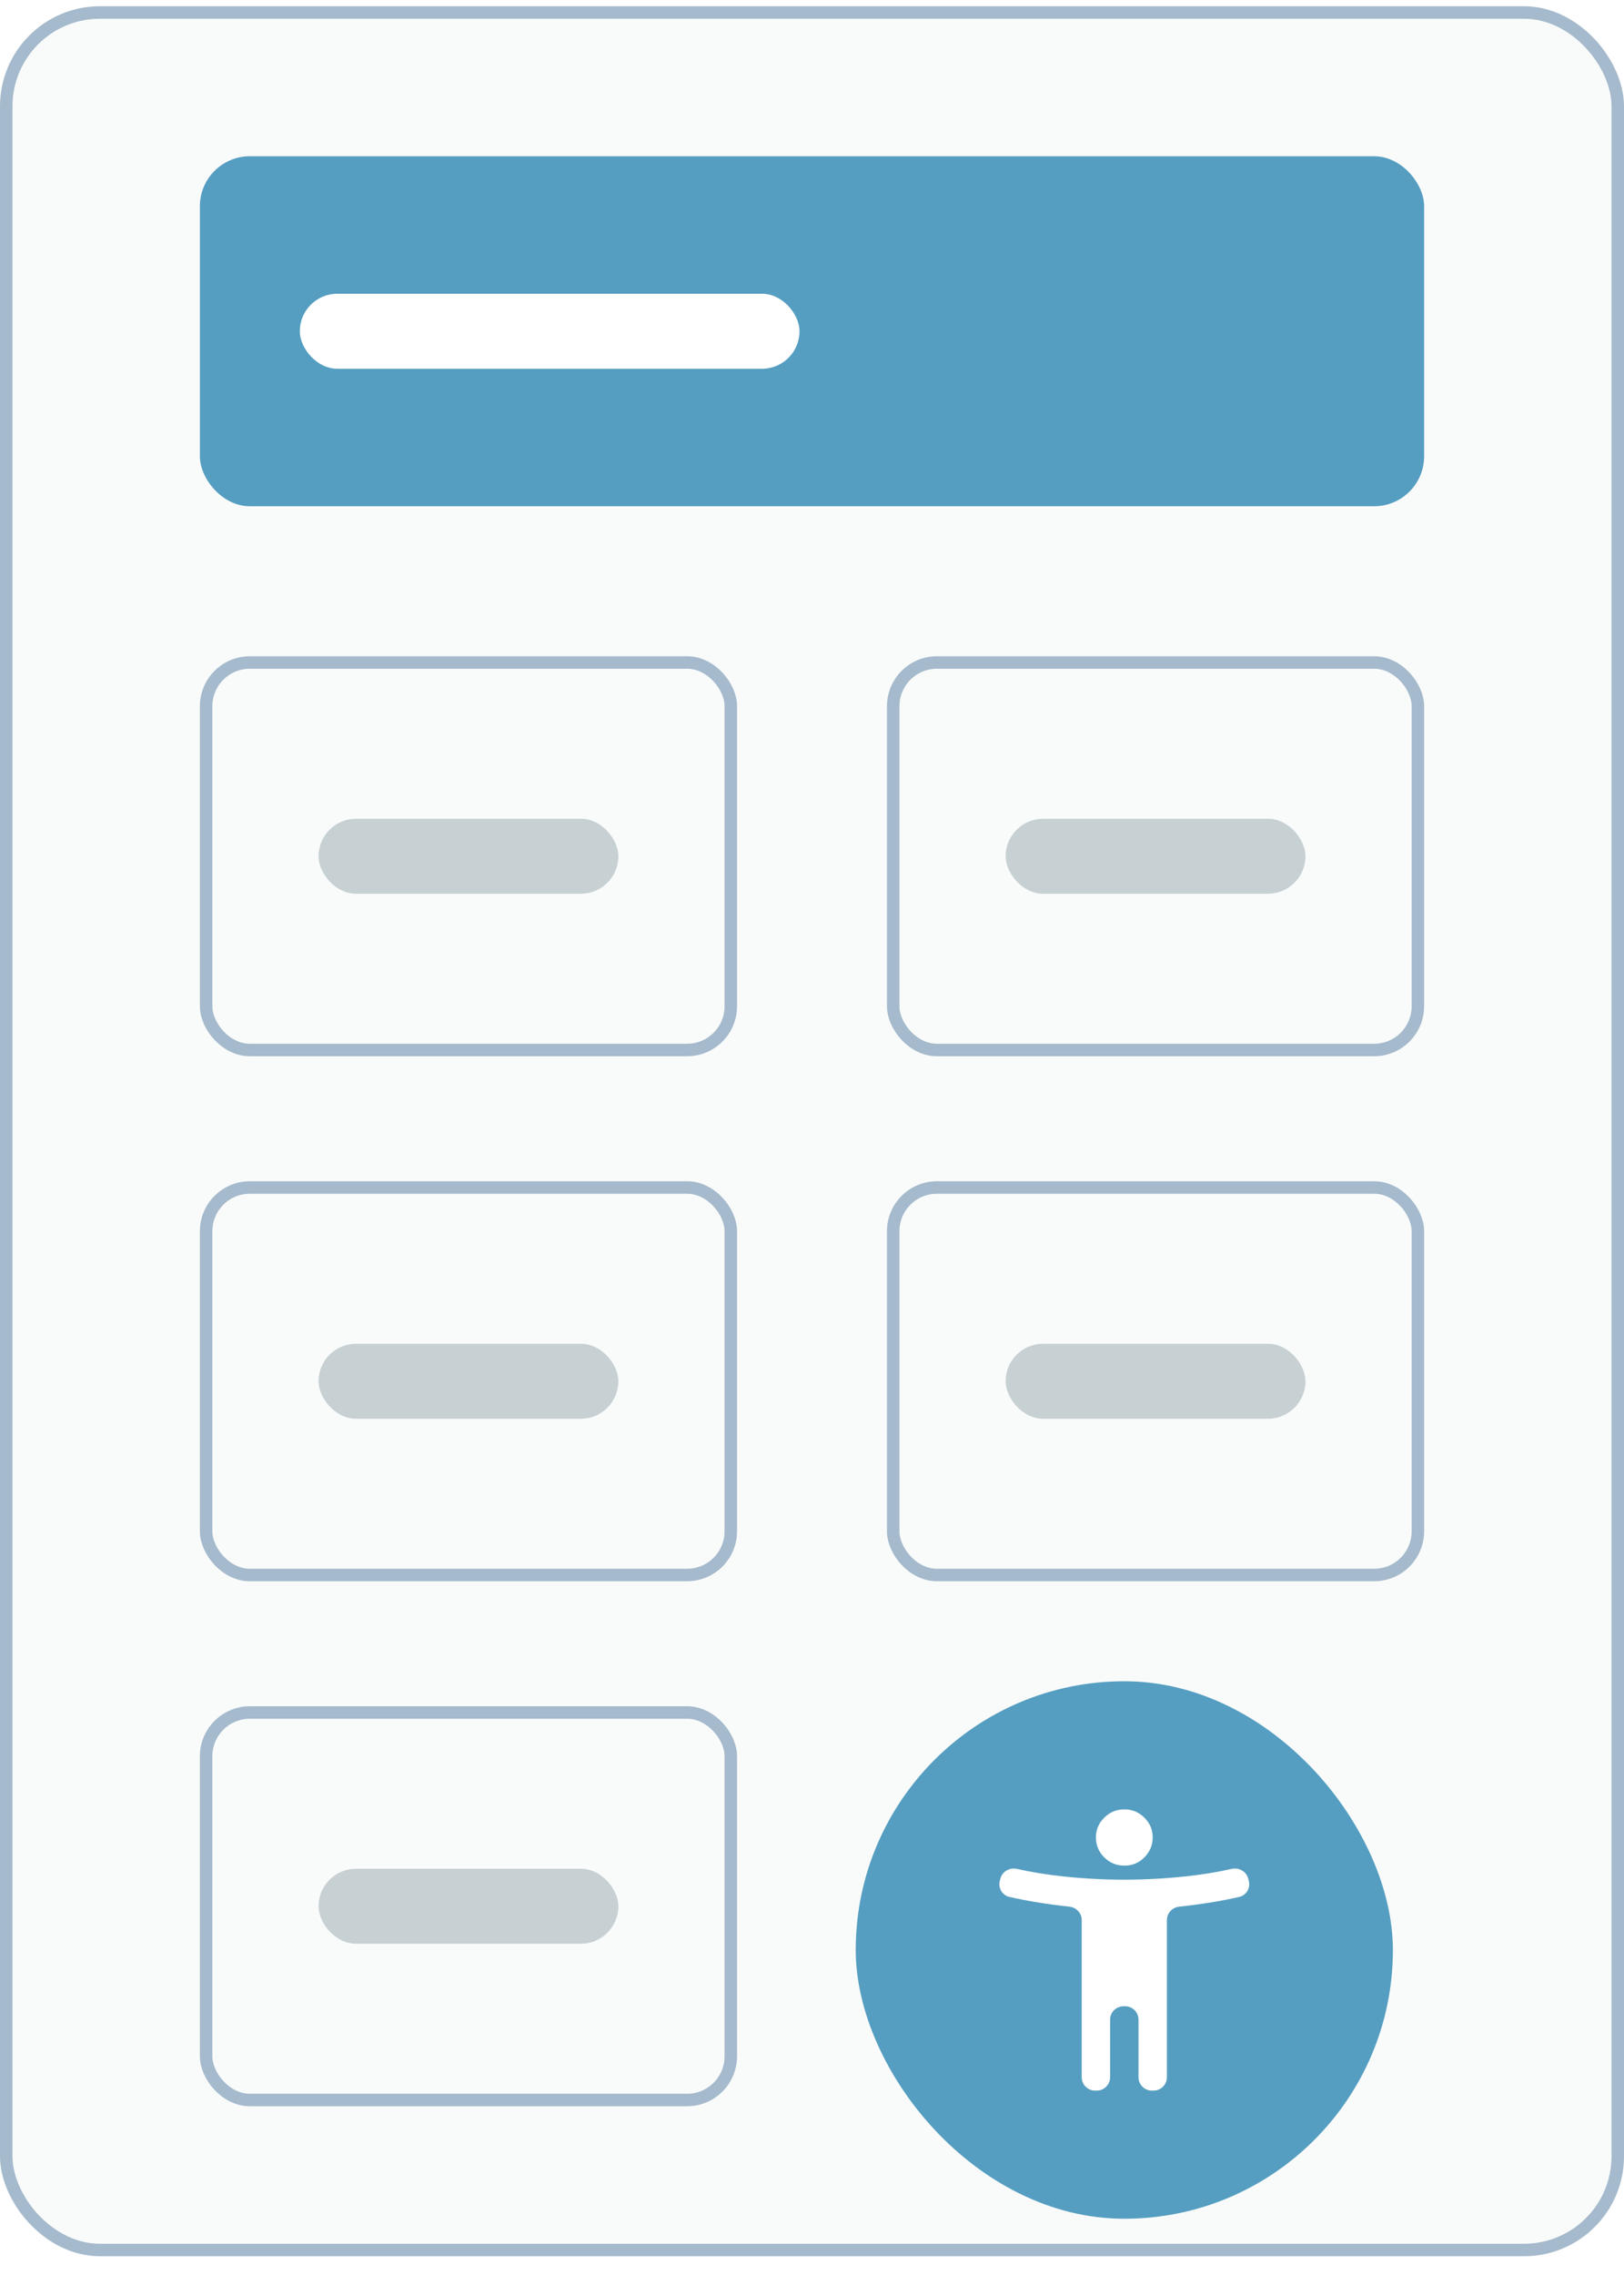 <svg width="130" height="182" viewBox="0 0 130 182" fill="none" xmlns="http://www.w3.org/2000/svg">
<rect x="0.5" y="1" width="129" height="179" rx="7.5" fill="#F9FBFB" stroke="#A5BACC"/>
<rect x="16" y="12.5" width="98" height="28" rx="4" fill="#559EC1"/>
<rect x="24" y="23.5" width="40" height="6" rx="3" fill="white"/>
<rect x="16.5" y="53" width="42" height="31" rx="3.5" fill="#F9FBFB" stroke="#A5BACC"/>
<rect x="16.5" y="95" width="42" height="31" rx="3.5" fill="#F9FBFB" stroke="#A5BACC"/>
<rect x="16.5" y="137" width="42" height="31" rx="3.5" fill="#F9FBFB" stroke="#A5BACC"/>
<rect x="71.5" y="53" width="42" height="31" rx="3.5" fill="#F9FBFB" stroke="#A5BACC"/>
<rect x="71.5" y="95" width="42" height="31" rx="3.5" fill="#F9FBFB" stroke="#A5BACC"/>
<rect x="25.5" y="65.5" width="24" height="6" rx="3" fill="#C7D0D3"/>
<rect x="25.5" y="107.5" width="24" height="6" rx="3" fill="#C7D0D3"/>
<rect x="25.5" y="149.5" width="24" height="6" rx="3" fill="#C7D0D3"/>
<rect x="80.5" y="65.5" width="24" height="6" rx="3" fill="#C7D0D3"/>
<rect x="80.5" y="107.5" width="24" height="6" rx="3" fill="#C7D0D3"/>
<g filter="url(#filter0_d_4084_5597)">
<g clip-path="url(#clip0_4084_5597)">
<rect x="68.5" y="130.5" width="43" height="43" rx="21.5" fill="#559EC1"/>
<path d="M90 145.25C89.375 145.25 88.84 145.03 88.396 144.59C87.951 144.149 87.728 143.62 87.728 143C87.727 142.381 87.95 141.851 88.396 141.412C88.842 140.972 89.377 140.752 90 140.75C90.623 140.749 91.159 140.969 91.606 141.412C92.052 141.854 92.275 142.384 92.272 143C92.27 143.617 92.048 144.146 91.606 144.59C91.163 145.033 90.628 145.253 90 145.25ZM87.668 163.25C87.073 163.25 86.591 162.77 86.591 162.179V149.611C86.591 149.054 86.162 148.591 85.605 148.532C84.788 148.446 83.962 148.337 83.126 148.203C82.326 148.075 81.552 147.926 80.804 147.754C80.231 147.623 79.889 147.044 80.033 146.476L80.076 146.305C80.222 145.725 80.817 145.379 81.403 145.511C82.566 145.773 83.784 145.972 85.058 146.108C86.724 146.287 88.371 146.376 90 146.375C91.629 146.374 93.276 146.285 94.942 146.107C96.216 145.971 97.434 145.773 98.597 145.511C99.183 145.379 99.778 145.725 99.924 146.305L99.967 146.476C100.111 147.044 99.769 147.623 99.196 147.754C98.448 147.926 97.674 148.075 96.874 148.203C96.038 148.337 95.212 148.446 94.395 148.532C93.838 148.591 93.409 149.054 93.409 149.611V162.179C93.409 162.77 92.927 163.25 92.332 163.25H92.213C91.618 163.25 91.136 162.77 91.136 162.179V157.571C91.136 156.98 90.654 156.5 90.06 156.5H89.94C89.346 156.5 88.864 156.98 88.864 157.571V162.179C88.864 162.77 88.382 163.25 87.787 163.25H87.668Z" fill="white"/>
<circle cx="89" cy="151" r="30" stroke="#F9FBFB"/>
</g>
</g>
<defs>
<filter id="filter0_d_4084_5597" x="64.5" y="130.5" width="51" height="51" filterUnits="userSpaceOnUse" color-interpolation-filters="sRGB">
<feFlood flood-opacity="0" result="BackgroundImageFix"/>
<feColorMatrix in="SourceAlpha" type="matrix" values="0 0 0 0 0 0 0 0 0 0 0 0 0 0 0 0 0 0 127 0" result="hardAlpha"/>
<feOffset dy="4"/>
<feGaussianBlur stdDeviation="2"/>
<feComposite in2="hardAlpha" operator="out"/>
<feColorMatrix type="matrix" values="0 0 0 0 0 0 0 0 0 0 0 0 0 0 0 0 0 0 0.1 0"/>
<feBlend mode="normal" in2="BackgroundImageFix" result="effect1_dropShadow_4084_5597"/>
<feBlend mode="normal" in="SourceGraphic" in2="effect1_dropShadow_4084_5597" result="shape"/>
</filter>
<clipPath id="clip0_4084_5597">
<rect x="68.5" y="130.5" width="43" height="43" rx="21.5" fill="white"/>
</clipPath>
</defs>
</svg>
